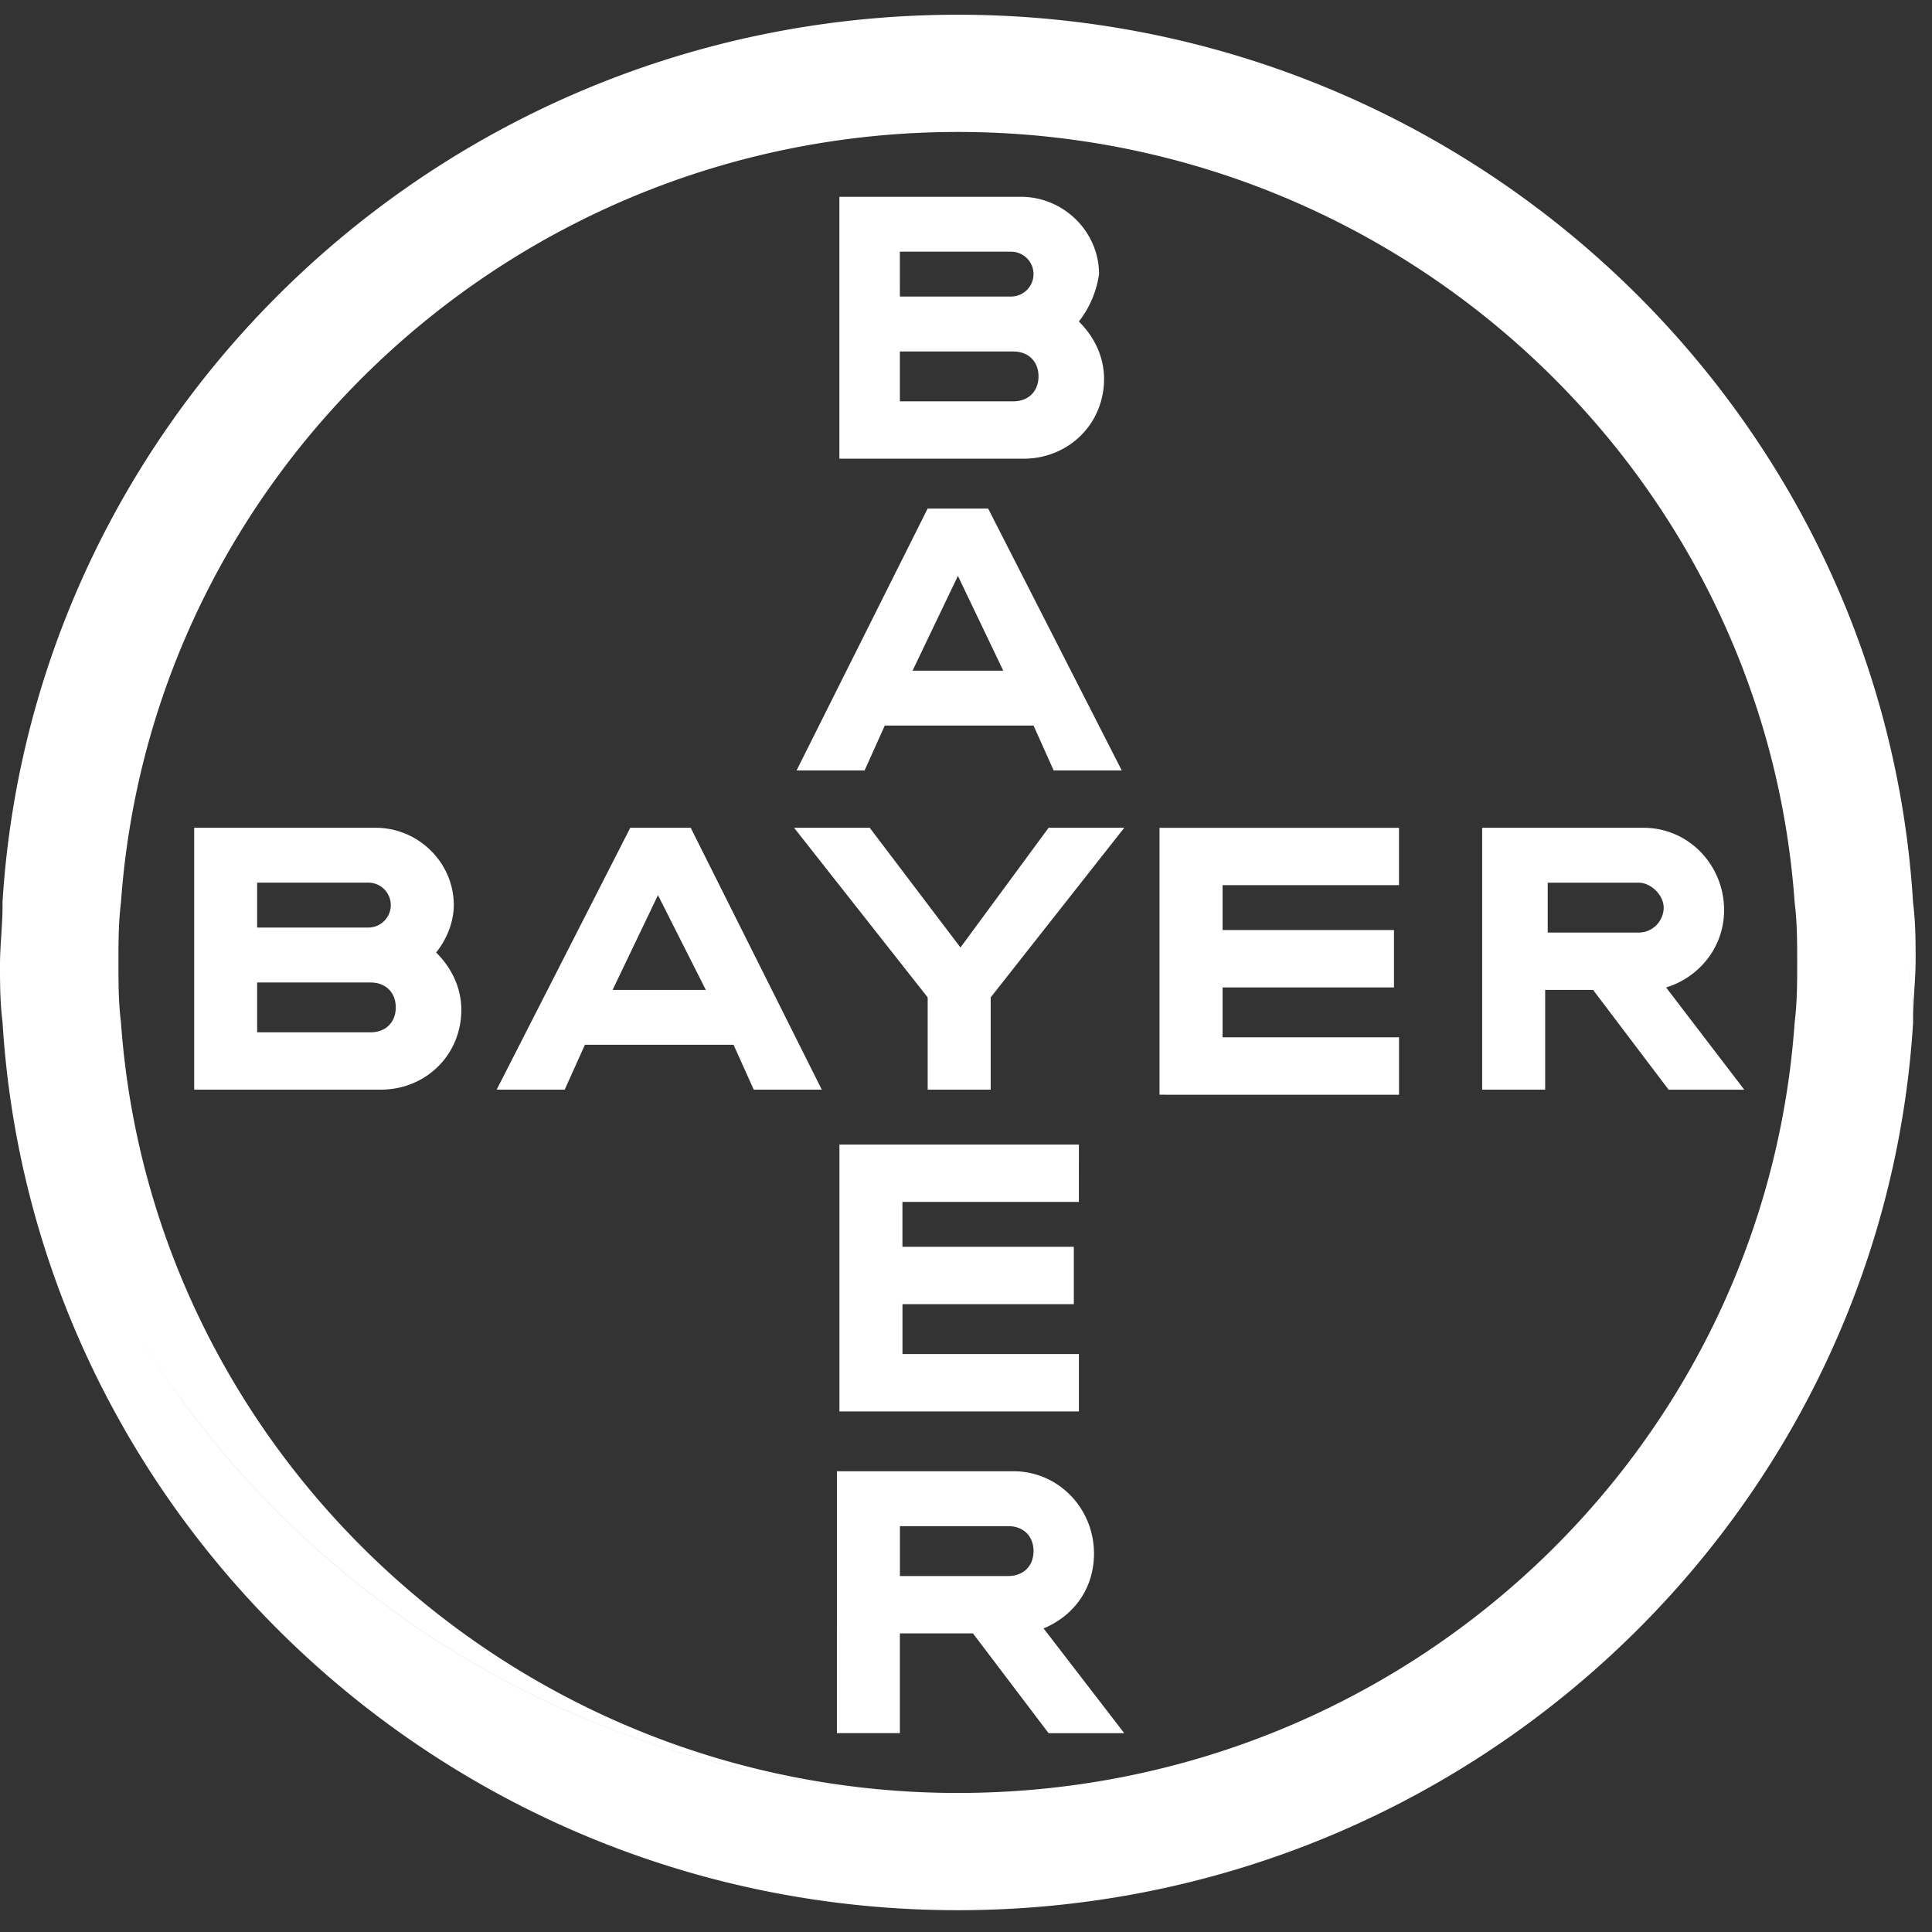 <svg xmlns="http://www.w3.org/2000/svg" width="59" height="59" viewBox="0 0 59 59"><rect x="0" y="0" width="59" height="59" fill="#333333" stroke="none"/><g><g><g><path fill="#fff" d="M27.481 9.056h3.387a.687.687 0 0 0 .694-.686.686.686 0 0 0-.693-.684H27.48zm0 3.2h3.464c.462 0 .769-.306.769-.762 0-.457-.309-.76-.77-.76h-3.463zm5.466-2.437c.462.457.769 1.066.769 1.752 0 1.37-1.078 2.437-2.463 2.437h-5.619V6.01h5.542c1.309 0 2.387 1.067 2.387 2.362a3.065 3.065 0 0 1-.616 1.447zm1.309 13.708h-2.079l-.615-1.37H27.02l-.616 1.37h-2.078l4.003-7.997h1.847zm-5.003-5.94l-1.385 2.894h2.77zm2.77 7.692h2.31l-4.079 5.18v2.817H28.33v-2.817l-4.08-5.18h2.31l2.771 3.656zm10.7 1.753h-5.387v1.37h5.234v1.753h-5.234v1.523h5.388v1.753H35.41v-8.15h7.313zm5.927 3.198h-1.463v3.046h-1.924v-7.997h4.925c1.385 0 2.463 1.142 2.463 2.514 0 1.142-.77 2.056-1.771 2.362l2.387 3.122h-2.31zm-1.385-3.275v1.524h2.771c.462 0 .77-.38.77-.761 0-.382-.385-.763-.77-.763zm-22.169 6.321h-2.078l-.616-1.37h-4.54l-.617 1.37h-2.078l4.08-7.997h1.846zm-5.003-5.94l-1.385 2.894h2.847zm-12.24.99h3.387a.687.687 0 0 0 .694-.686.687.687 0 0 0-.694-.686H7.853zm0 3.199h3.463c.463 0 .77-.305.77-.761 0-.457-.309-.761-.77-.761H7.853zm6.235-.686c0 1.37-1.078 2.437-2.463 2.437H5.93v-7.997h5.541c1.31 0 2.387 1.067 2.387 2.362 0 .532-.23 1.065-.54 1.446.463.457.77 1.066.77 1.752zm18.859 5.865h-5.388v1.37h5.234v1.753H27.56v1.524h5.388v1.752h-7.313v-8.15h7.313zm-1.385 10.662c0-.457-.309-.76-.77-.76h-3.31v1.523h3.31c.461-.002.77-.305.77-.763zm-6.004-2.437h5.388c1.385 0 2.463 1.142 2.463 2.514 0 1.066-.616 1.904-1.54 2.285l2.463 3.2h-2.31l-2.309-3.047h-2.232v3.046l-1.923-.001z"/></g><g><path fill="#fff" d="M29.25.45C44.8.45 57.5 12.484 58.422 27.564c.078.61.078 1.218.078 1.752 0 .305-.02.61-.039.914-.02.305-.038.61-.038.914 0-.534-.077-1.143-.154-1.752l.004.034c.075.598.15 1.196.15 1.794C57.5 46.3 44.798 58.334 29.25 58.334 13.7 58.334 1 46.299.078 31.219 0 30.61 0 30.002 0 29.468c0-.305.02-.61.039-.914.02-.304.039-.609.039-.914 0 .534.076 1.144.153 1.753a28.235 28.235 0 0 0 5.465 13.556c5.31 7.159 13.855 11.805 23.554 11.805 13.547 0 24.631-10.358 25.556-23.533.077-.61.077-1.219.077-1.828 0-.61 0-1.219-.077-1.828C53.88 14.465 42.797 4.03 29.25 4.03c1.833 0 3.624.166 5.36.483a29.18 29.18 0 0 0 0 0 29.787 29.787 0 0 0-5.36-.483C15.703 4.03 4.62 14.464 3.694 27.564c-.077.61-.077 1.219-.077 1.828s0 1.218.077 1.827c.925 13.1 12.009 23.534 25.556 23.534-9.698 0-18.242-4.646-23.553-11.805A28.186 28.186 0 0 1 .23 29.392l-.004-.034c-.075-.598-.15-1.196-.15-1.794C1 12.484 13.702.45 29.25.45z"/></g></g></g></svg>